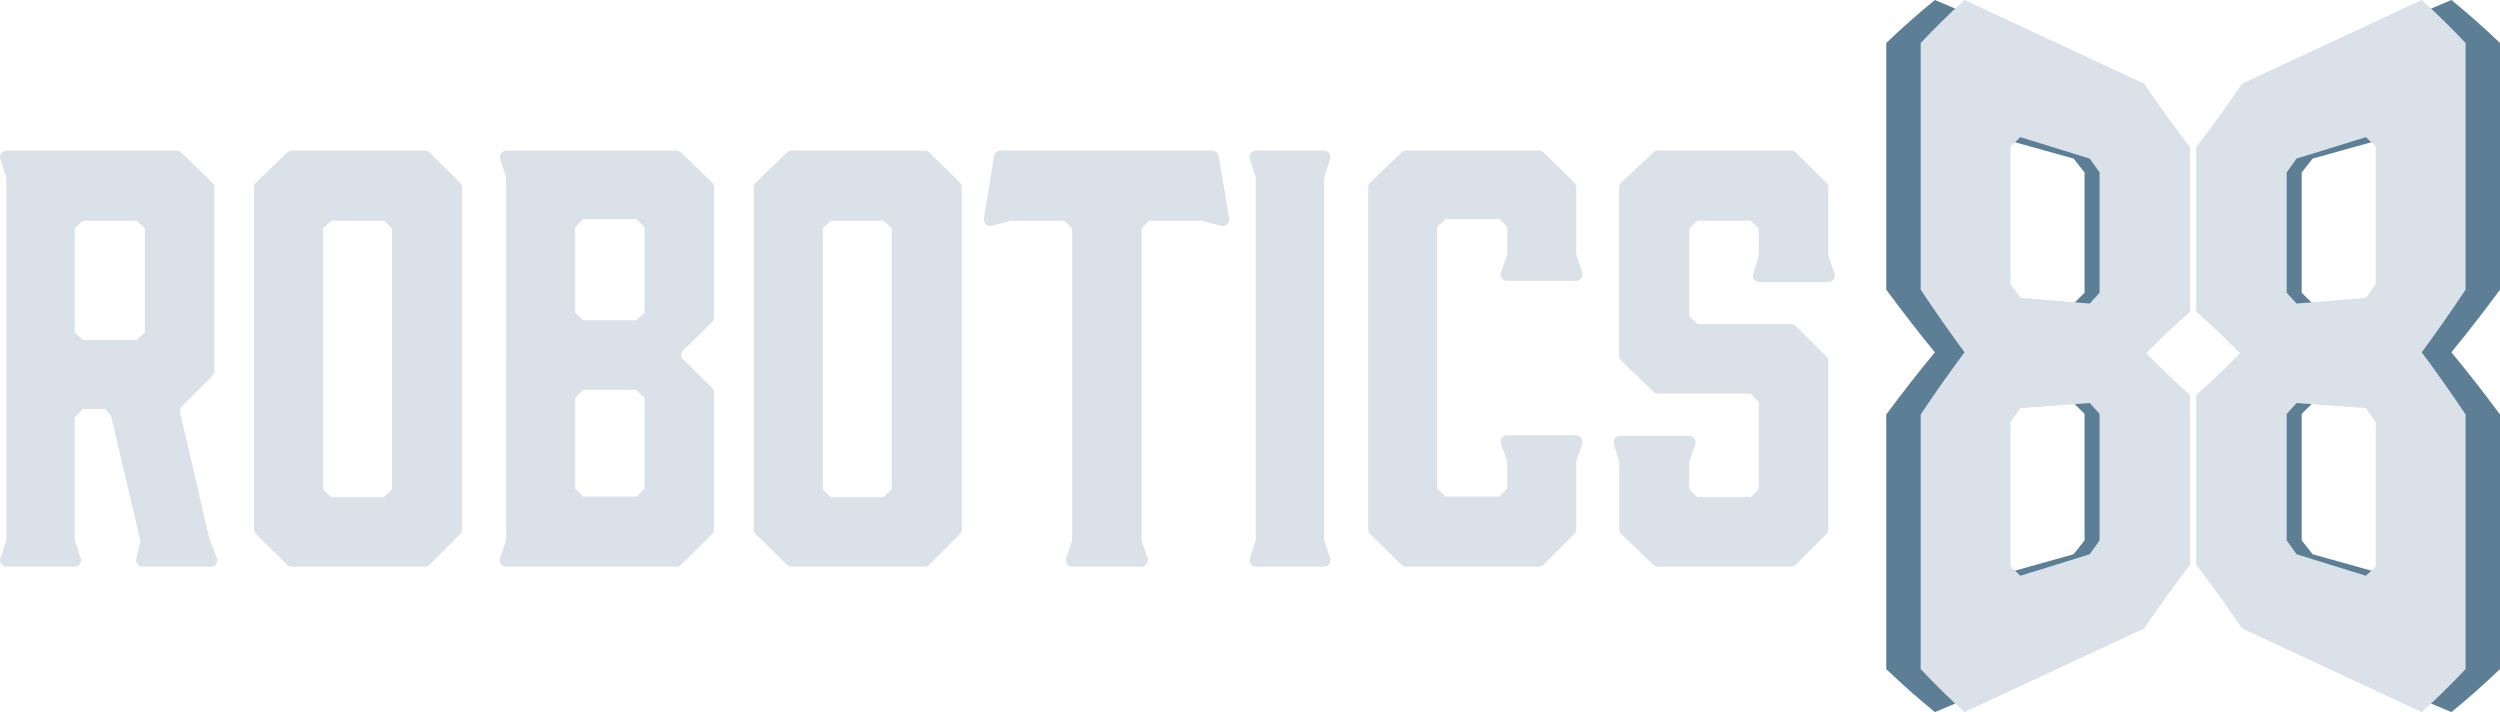 <?xml version="1.0" encoding="UTF-8" standalone="no"?>
<svg
   id="Layer_3"
   data-name="Layer 3"
   viewBox="0 0 1724.46 491.19"
   version="1.1"
   sodipodi:docname="logo.svg"
   width="1724.46"
   height="491.19"
   inkscape:version="1.2 (1:1.2.1+202207142221+cd75a1ee6d)"
   xmlns:inkscape="http://www.inkscape.org/namespaces/inkscape"
   xmlns:sodipodi="http://sodipodi.sourceforge.net/DTD/sodipodi-0.dtd"
   xmlns="http://www.w3.org/2000/svg"
   xmlns:svg="http://www.w3.org/2000/svg">
  <sodipodi:namedview
     id="namedview159"
     pagecolor="#ffffff"
     bordercolor="#000000"
     borderopacity="0.25"
     inkscape:showpageshadow="2"
     inkscape:pageopacity="0.0"
     inkscape:pagecheckerboard="0"
     inkscape:deskcolor="#d1d1d1"
     showgrid="false"
     inkscape:zoom="0.65208333"
     inkscape:cx="861.85304"
     inkscape:cy="246.13419"
     inkscape:window-width="1920"
     inkscape:window-height="1044"
     inkscape:window-x="1920"
     inkscape:window-y="0"
     inkscape:window-maximized="1"
     inkscape:current-layer="Layer_3" />
  <defs
     id="defs118">
    <style
       id="style110">
      .cls-1 {
        fill: none;
      }

      .cls-2 {
        clip-path: url(#clippath);
      }

      .cls-3 {
        fill: #dae1e9;
      }

      .cls-4 {
        fill: #5c7f95;
      }

      .cls-5 {
        clip-path: url(#clippath-1);
      }
    </style>
    <clipPath
       id="clippath">
      <rect
         class="cls-1"
         x="1612.64"
         y="294.4"
         width="209.59"
         height="491.2"
         id="rect112" />
    </clipPath>
    <clipPath
       id="clippath-1">
      <rect
         class="cls-1"
         x="1398.88"
         y="294.4"
         width="209.59"
         height="491.2"
         id="rect115" />
    </clipPath>
  </defs>
  <g
     id="g136"
     transform="translate(-97.77,-294.41)">
    <path
       class="cls-3"
       d="m 98.04,679.45 3.87,-11.61 c 0.15,-0.45 0.23,-0.92 0.23,-1.4 V 417.51 c 0,-0.47 -0.07,-0.93 -0.22,-1.37 l -3.93,-12.03 c -0.93,-2.86 1.2,-5.8 4.21,-5.8 h 117.46 c 1.15,0 2.26,0.45 3.08,1.25 l 21.53,20.86 c 0.86,0.83 1.35,1.98 1.35,3.18 v 126.94 c 0,1.17 -0.47,2.3 -1.3,3.13 l -21.13,21.13 c -1.08,1.08 -1.53,2.64 -1.18,4.13 l 20.14,86.78 c 0.05,0.21 0.11,0.42 0.19,0.62 l 5.06,12.91 c 1.14,2.9 -1,6.05 -4.12,6.05 h -47.2 c -2.85,0 -4.96,-2.66 -4.31,-5.44 l 2.64,-11.3 c 0.16,-0.67 0.16,-1.36 0,-2.03 l -20.15,-85.46 -3.78,-4.53 H 155 l -5.66,5.66 v 84.24 c 0,0.48 0.08,0.95 0.23,1.4 l 3.87,11.61 c 0.96,2.87 -1.18,5.83 -4.2,5.83 h -46.99 c -3.02,0 -5.16,-2.96 -4.2,-5.83 z m 93.97,-150.5 5.66,-5.29 v -71.74 l -5.66,-5.29 H 155 l -5.66,5.29 v 71.74 l 5.66,5.29 z"
       id="path120" />
    <path
       class="cls-3"
       d="m 416.49,423.56 v 236.09 c 0,1.17 -0.47,2.3 -1.3,3.13 L 394,683.97 c -0.83,0.83 -1.96,1.3 -3.13,1.3 h -91.89 c -1.16,0 -2.28,-0.46 -3.11,-1.27 L 274.32,662.79 C 273.47,661.96 273,660.82 273,659.63 V 423.58 c 0,-1.2 0.49,-2.35 1.35,-3.18 l 21.53,-20.86 c 0.83,-0.8 1.93,-1.25 3.08,-1.25 h 91.93 c 1.16,0 2.28,0.46 3.11,1.27 l 21.17,20.84 c 0.85,0.83 1.32,1.97 1.32,3.16 z m -54,23.07 h -36.25 l -5.66,5.29 v 180.12 l 5.66,5.29 h 36.25 l 5.66,-5.29 V 451.92 Z"
       id="path122" />
    <path
       class="cls-3"
       d="M 446.98,398.29 H 564.4 c 1.15,0 2.26,0.45 3.08,1.25 l 21.53,20.86 c 0.86,0.83 1.35,1.98 1.35,3.18 v 89.9 c 0,1.2 -0.49,2.35 -1.35,3.18 l -19.94,19.33 c -1.79,1.73 -1.8,4.59 -0.02,6.34 l 19.99,19.69 c 0.85,0.83 1.32,1.97 1.32,3.16 v 94.47 c 0,1.19 -0.48,2.32 -1.32,3.16 l -21.55,21.21 c -0.83,0.82 -1.94,1.27 -3.11,1.27 H 446.94 c -3.01,0 -5.14,-2.94 -4.21,-5.8 l 3.93,-12.03 c 0.14,-0.44 0.22,-0.91 0.22,-1.37 V 417.16 c 0,-0.48 -0.08,-0.95 -0.23,-1.4 l -3.87,-11.61 c -0.96,-2.87 1.18,-5.83 4.2,-5.83 z m 47.47,111.77 5.66,5.29 h 36.63 l 5.66,-5.29 v -58.91 l -5.66,-5.66 h -36.63 l -5.66,5.66 z m 42.29,53.24 h -36.63 l -5.66,5.67 v 62.3 l 5.66,5.66 h 36.63 l 5.66,-5.66 v -62.3 z"
       id="path124" />
    <path
       class="cls-3"
       d="m 761.22,423.56 v 236.09 c 0,1.17 -0.47,2.3 -1.3,3.13 l -21.19,21.19 c -0.83,0.83 -1.96,1.3 -3.13,1.3 h -91.89 c -1.16,0 -2.28,-0.46 -3.11,-1.27 l -21.55,-21.21 c -0.85,-0.83 -1.32,-1.97 -1.32,-3.16 V 423.58 c 0,-1.2 0.49,-2.35 1.35,-3.18 l 21.53,-20.86 c 0.83,-0.8 1.93,-1.25 3.08,-1.25 h 91.93 c 1.16,0 2.28,0.46 3.11,1.27 l 21.17,20.84 c 0.85,0.83 1.32,1.97 1.32,3.16 z m -54,23.07 h -36.25 l -5.66,5.29 v 180.12 l 5.66,5.29 h 36.25 l 5.66,-5.29 V 451.92 Z"
       id="path126" />
    <path
       class="cls-3"
       d="m 940.19,450.2 -13.23,-3.43 c -0.36,-0.09 -0.74,-0.14 -1.11,-0.14 h -35.31 l -5.29,5.29 v 214.52 c 0,0.48 0.08,0.95 0.23,1.4 l 3.87,11.61 c 0.96,2.87 -1.18,5.83 -4.2,5.83 H 837.4 c -3.02,0 -5.16,-2.96 -4.2,-5.83 l 3.87,-11.61 c 0.15,-0.45 0.23,-0.92 0.23,-1.4 V 451.92 l -5.66,-5.29 H 795.6 c -0.39,0 -0.78,0.05 -1.15,0.15 L 782,450.13 c -3.1,0.84 -6.04,-1.81 -5.52,-4.98 l 6.98,-43.13 c 0.35,-2.14 2.2,-3.72 4.37,-3.72 h 146.18 c 2.16,0 4.01,1.56 4.37,3.69 l 7.3,43.19 c 0.54,3.17 -2.37,5.83 -5.48,5.03 z"
       id="path128" />
    <path
       class="cls-3"
       d="m 1011.07,685.28 h -46.99 c -3.02,0 -5.16,-2.96 -4.2,-5.83 l 3.87,-11.61 c 0.15,-0.45 0.23,-0.92 0.23,-1.4 V 417.51 c 0,-0.47 -0.07,-0.93 -0.22,-1.37 l -3.93,-12.03 c -0.93,-2.86 1.2,-5.8 4.21,-5.8 h 47.07 c 3.01,0 5.14,2.94 4.21,5.8 l -3.93,12.03 c -0.14,0.44 -0.22,0.91 -0.22,1.37 v 248.93 c 0,0.48 0.08,0.95 0.23,1.4 l 3.87,11.61 c 0.96,2.87 -1.18,5.83 -4.2,5.83 z"
       id="path130" />
    <path
       class="cls-3"
       d="M 1041.55,659.63 V 423.58 c 0,-1.2 0.49,-2.35 1.35,-3.18 l 21.53,-20.86 c 0.83,-0.8 1.93,-1.25 3.08,-1.25 h 91.93 c 1.16,0 2.28,0.46 3.11,1.27 l 21.17,20.84 c 0.85,0.83 1.32,1.97 1.32,3.16 v 45.76 c 0,0.48 0.08,0.95 0.23,1.4 l 3.87,11.61 c 0.96,2.87 -1.18,5.83 -4.2,5.83 h -47.63 c -3.06,0 -5.2,-3.03 -4.17,-5.91 l 4.07,-11.5 c 0.17,-0.47 0.25,-0.97 0.25,-1.48 v -18.12 l -5.29,-5.66 h -37.38 l -5.66,5.66 v 180.12 l 5.66,5.66 h 37.38 l 5.29,-5.66 v -17.74 c 0,-0.5 -0.09,-1 -0.25,-1.48 l -4.07,-11.5 c -1.02,-2.88 1.12,-5.91 4.17,-5.91 h 47.63 c 3.02,0 5.16,2.96 4.2,5.83 l -3.87,11.61 c -0.15,0.45 -0.23,0.92 -0.23,1.4 v 46.16 c 0,1.17 -0.47,2.3 -1.3,3.13 l -21.19,21.19 c -0.83,0.83 -1.96,1.3 -3.13,1.3 h -91.89 c -1.16,0 -2.28,-0.46 -3.11,-1.27 l -21.55,-21.21 c -0.85,-0.83 -1.32,-1.97 -1.32,-3.16 z"
       id="path132" />
    <path
       class="cls-3"
       d="m 1359.07,488.92 h -47.75 c -2.99,0 -5.12,-2.9 -4.23,-5.75 l 3.67,-11.73 c 0.13,-0.43 0.2,-0.87 0.2,-1.32 v -18.2 l -5.66,-5.29 h -36.63 l -5.66,5.29 v 60.42 l 5.66,5.66 h 64.62 c 1.17,0 2.3,0.47 3.13,1.3 l 21.19,21.19 c 0.83,0.83 1.3,1.96 1.3,3.13 v 116.03 c 0,1.17 -0.47,2.3 -1.3,3.13 l -21.19,21.19 c -0.83,0.83 -1.96,1.3 -3.13,1.3 h -91.93 c -1.14,0 -2.23,-0.44 -3.06,-1.23 l -22.27,-21.25 c -0.88,-0.84 -1.37,-1.99 -1.37,-3.2 v -45.81 c 0,-0.42 -0.06,-0.84 -0.18,-1.24 l -3.46,-11.85 c -0.83,-2.83 1.3,-5.67 4.25,-5.67 h 47.61 c 3.02,0 5.16,2.96 4.2,5.83 l -3.87,11.61 c -0.15,0.45 -0.23,0.92 -0.23,1.4 v 18.16 l 5.66,5.29 h 36.63 l 5.66,-5.29 V 571.6 l -5.66,-5.67 h -63.91 c -1.15,0 -2.26,-0.45 -3.08,-1.25 l -22.29,-21.61 c -0.86,-0.83 -1.35,-1.98 -1.35,-3.18 V 423.6 c 0,-1.22 0.51,-2.39 1.4,-3.23 l 22.24,-20.9 c 0.82,-0.77 1.91,-1.2 3.03,-1.2 h 91.97 c 1.16,0 2.28,0.46 3.11,1.27 l 21.17,20.84 c 0.85,0.83 1.32,1.97 1.32,3.16 v 46.47 c 0,0.5 0.09,1 0.25,1.48 l 4.07,11.5 c 1.02,2.88 -1.12,5.91 -4.17,5.91 z"
       id="path134" />
  </g>
  <g
     id="g156"
     transform="translate(-97.77,-294.41)">
    <g
       id="_Mirror_Repeat_"
       data-name="&amp;lt;Mirror Repeat&amp;gt;">
      <g
         class="cls-2"
         clip-path="url(#clippath)"
         id="g144">
        <g
           id="g142">
          <path
             class="cls-4"
             d="m 1822.23,324.05 c 0,56.72 0,113.44 0,170.16 -11.17,15.18 -22.35,29.58 -33.52,43.2 11.18,13.52 22.35,27.83 33.52,42.91 0,58.54 0,117.08 0,175.63 -11.17,10.67 -22.35,20.56 -33.52,29.65 -45.77,-19.24 -91.55,-38.47 -137.32,-57.71 -11.71,-15.47 -23.43,-30.11 -35.14,-43.92 V 566.89 c 11.17,-8.84 22.34,-18.46 33.51,-28.85 -11.17,-10.3 -22.34,-19.82 -33.51,-28.56 V 396.04 c 11.71,-13.81 23.43,-28.45 35.14,-43.92 45.77,-19.24 91.55,-38.47 137.32,-57.71 11.18,9.09 22.35,18.97 33.52,29.65 z m -76.24,64.98 c -17.66,4.92 -35.32,9.84 -52.98,14.77 -2.52,3.23 -5.04,6.41 -7.56,9.56 0,27.67 0,55.34 0,83.01 2.52,2.43 5.04,4.91 7.56,7.42 17.66,-1.31 35.32,-2.62 52.98,-3.93 2.52,-3.18 5.05,-6.41 7.57,-9.67 0,-31.59 0,-63.17 0,-94.76 -2.52,-2.17 -5.05,-4.3 -7.57,-6.4 z m 0,186.91 c -17.66,-1.17 -35.32,-2.34 -52.98,-3.52 -2.52,2.54 -5.04,5.03 -7.56,7.48 0,29.09 0,58.18 0,87.27 2.52,3.15 5.04,6.34 7.56,9.56 17.66,4.94 35.32,9.88 52.98,14.82 2.52,-2.09 5.05,-4.22 7.57,-6.38 0,-33.21 0,-66.42 0,-99.62 -2.52,-3.25 -5.05,-6.45 -7.57,-9.61 z"
             id="path138" />
          <path
             class="cls-3"
             d="m 1798.49,324.05 v 170.16 c -10.08,15.18 -20.17,29.58 -30.25,43.2 10.08,13.52 20.17,27.83 30.25,42.91 v 175.63 c -10.08,10.67 -20.17,20.56 -30.25,29.65 -41.3,-19.24 -82.6,-38.47 -123.89,-57.71 -10.57,-15.47 -21.14,-30.11 -31.71,-43.92 0,-39.03 0,-78.06 0,-117.08 10.08,-8.84 20.16,-18.46 30.24,-28.85 -10.08,-10.3 -20.16,-19.82 -30.24,-28.56 0,-37.81 0,-75.63 0,-113.44 10.57,-13.81 21.14,-28.45 31.71,-43.92 41.3,-19.24 82.6,-38.47 123.89,-57.71 10.08,9.09 20.17,18.97 30.25,29.65 z m -68.78,64.98 c -15.94,4.92 -31.87,9.84 -47.81,14.77 -2.27,3.23 -4.55,6.41 -6.82,9.56 0,27.67 0,55.34 0,83.01 2.27,2.43 4.55,4.91 6.82,7.42 15.94,-1.31 31.87,-2.62 47.81,-3.93 2.28,-3.18 4.55,-6.41 6.83,-9.67 0,-31.59 0,-63.17 0,-94.76 -2.28,-2.17 -4.55,-4.3 -6.83,-6.4 z m 0,186.91 c -15.94,-1.17 -31.87,-2.34 -47.81,-3.52 -2.27,2.53 -4.55,5.03 -6.82,7.48 0,29.09 0,58.18 0,87.27 2.27,3.15 4.55,6.34 6.82,9.56 15.94,4.94 31.87,9.88 47.81,14.82 2.28,-2.09 4.55,-4.22 6.83,-6.38 0,-33.21 0,-66.42 0,-99.62 -2.28,-3.25 -4.55,-6.45 -6.83,-9.61 z"
             id="path140" />
        </g>
      </g>
    </g>
    <g
       id="_Mirror_Repeat_-2"
       data-name="&amp;lt;Mirror Repeat&amp;gt;">
      <g
         class="cls-5"
         clip-path="url(#clippath-1)"
         id="g153">
        <g
           id="g151">
          <path
             class="cls-4"
             d="m 1398.88,324.05 c 0,56.72 0,113.44 0,170.16 11.17,15.18 22.35,29.58 33.52,43.2 -11.18,13.52 -22.35,27.83 -33.52,42.91 0,58.54 0,117.08 0,175.63 11.17,10.67 22.35,20.56 33.52,29.65 45.77,-19.24 91.55,-38.47 137.32,-57.71 11.71,-15.47 23.43,-30.11 35.14,-43.92 0,-39.03 0,-78.06 0,-117.08 -11.17,-8.84 -22.34,-18.46 -33.51,-28.85 11.17,-10.3 22.34,-19.82 33.51,-28.56 V 396.04 c -11.71,-13.81 -23.43,-28.45 -35.14,-43.92 -45.77,-19.24 -91.55,-38.47 -137.32,-57.71 -11.18,9.09 -22.35,18.97 -33.52,29.65 z m 76.24,64.98 c 17.66,4.92 35.32,9.84 52.98,14.77 2.52,3.23 5.04,6.41 7.56,9.56 0,27.67 0,55.34 0,83.01 -2.52,2.43 -5.04,4.91 -7.56,7.42 -17.66,-1.31 -35.32,-2.62 -52.98,-3.93 -2.52,-3.18 -5.05,-6.41 -7.57,-9.67 0,-31.59 0,-63.17 0,-94.76 2.52,-2.17 5.05,-4.3 7.57,-6.4 z m 0,186.91 c 17.66,-1.17 35.32,-2.34 52.98,-3.52 2.52,2.54 5.04,5.03 7.56,7.48 0,29.09 0,58.18 0,87.27 -2.52,3.15 -5.04,6.34 -7.56,9.56 -17.66,4.94 -35.32,9.88 -52.98,14.82 -2.52,-2.09 -5.05,-4.22 -7.57,-6.38 0,-33.21 0,-66.42 0,-99.62 2.52,-3.25 5.05,-6.45 7.57,-9.61 z"
             id="path147" />
          <path
             class="cls-3"
             d="m 1422.62,324.05 c 0,56.72 0,113.44 0,170.16 10.08,15.18 20.17,29.58 30.25,43.2 -10.08,13.52 -20.17,27.83 -30.25,42.91 v 175.63 c 10.08,10.67 20.17,20.56 30.25,29.65 41.3,-19.24 82.6,-38.47 123.89,-57.71 10.57,-15.47 21.14,-30.11 31.71,-43.92 0,-39.03 0,-78.06 0,-117.08 -10.08,-8.84 -20.16,-18.46 -30.24,-28.85 10.08,-10.3 20.16,-19.82 30.24,-28.56 0,-37.81 0,-75.63 0,-113.44 -10.57,-13.81 -21.14,-28.45 -31.71,-43.92 -41.3,-19.24 -82.6,-38.47 -123.89,-57.71 -10.08,9.09 -20.17,18.97 -30.25,29.65 z m 68.78,64.98 c 15.94,4.92 31.87,9.84 47.81,14.77 2.27,3.23 4.55,6.41 6.82,9.56 0,27.67 0,55.34 0,83.01 -2.27,2.43 -4.55,4.91 -6.82,7.42 -15.94,-1.31 -31.87,-2.62 -47.81,-3.93 -2.28,-3.18 -4.55,-6.41 -6.83,-9.67 0,-31.59 0,-63.17 0,-94.76 2.28,-2.17 4.55,-4.3 6.83,-6.4 z m 0,186.91 c 15.94,-1.17 31.87,-2.34 47.81,-3.52 2.27,2.53 4.55,5.03 6.82,7.48 0,29.09 0,58.18 0,87.27 -2.27,3.15 -4.55,6.34 -6.82,9.56 -15.94,4.94 -31.87,9.88 -47.81,14.82 -2.28,-2.09 -4.55,-4.22 -6.83,-6.38 0,-33.21 0,-66.42 0,-99.62 2.28,-3.25 4.55,-6.45 6.83,-9.61 z"
             id="path149" />
        </g>
      </g>
    </g>
  </g>
</svg>
